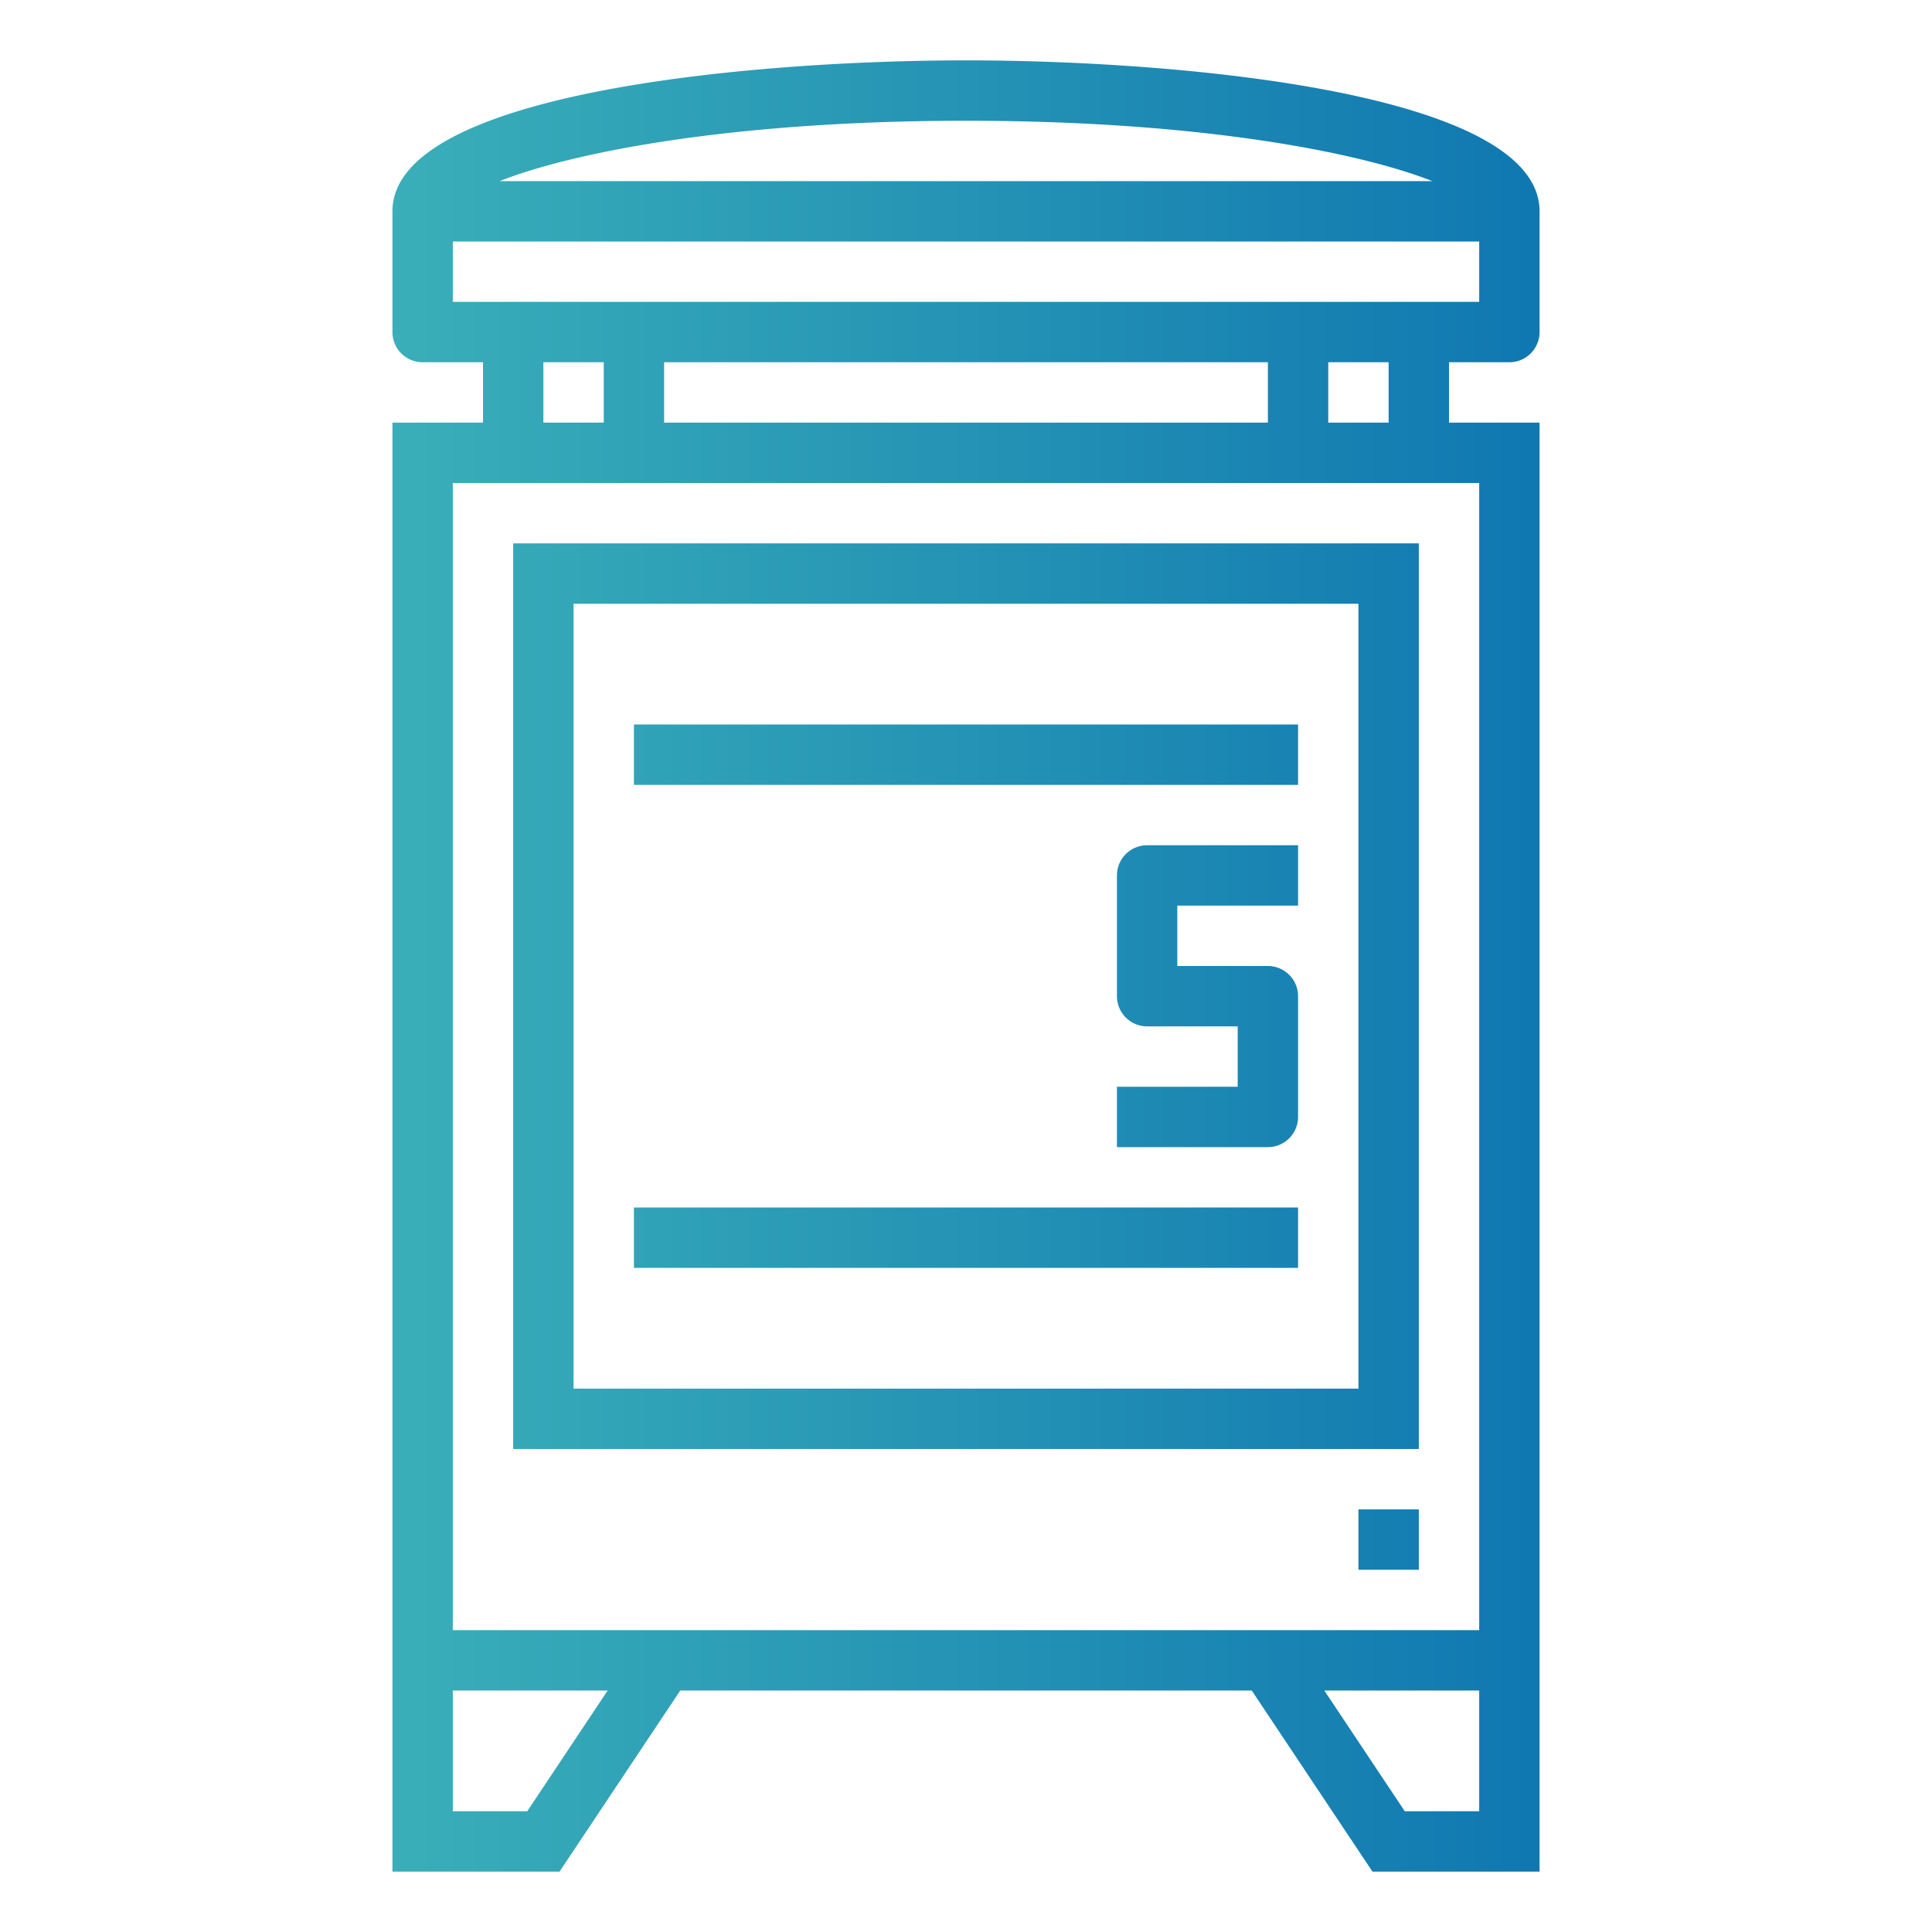 <svg height="512" viewBox="0 0 64 64" width="512" xmlns="http://www.w3.org/2000/svg" xmlns:xlink="http://www.w3.org/1999/xlink"><linearGradient id="linear-gradient" gradientUnits="userSpaceOnUse" x1="1" x2="65.125" y1="32" y2="32"><stop offset="0" stop-color="#47c0bb"/><stop offset="1" stop-color="#0063ae"/></linearGradient><linearGradient id="linear-gradient-2" x2="65.125" xlink:href="#linear-gradient" y1="33" y2="33"/><linearGradient id="linear-gradient-3" x2="65.125" xlink:href="#linear-gradient" y1="51" y2="51"/><linearGradient id="linear-gradient-8" x2="65.125" xlink:href="#linear-gradient" y1="41" y2="41"/><linearGradient id="linear-gradient-9" x2="65.125" xlink:href="#linear-gradient" y1="25" y2="25"/><g id="Gradient_outline" data-name="Gradient outline"><path d="m13 14v48h5.535l4-6h18.93l4 6h5.535v-48h-3v-2h2a1 1 0 0 0 1-1v-4c0-3.947-11.943-5-19-5s-19 1.053-19 5v4a1 1 0 0 0 1 1h2v2zm4.465 46h-2.465v-4h5.131zm31.535 0h-2.465l-2.666-4h5.131zm-17-56c7.685 0 12.989 1.031 15.449 2h-30.9c2.462-.969 7.766-2 15.451-2zm-17 6v-2h34v2zm31 2v2h-2v-2zm-4 0v2h-20v-2zm-22 0v2h-2v-2zm29 4v38h-34v-38z" fill="url(#linear-gradient)"/><path d="m47 18h-30v30h30zm-2 28h-26v-26h26z" fill="url(#linear-gradient-2)"/><path d="m45 50h2v2h-2z" fill="url(#linear-gradient-3)"/><path d="m41 50h2v2h-2z" fill="url(#linear-gradient-3)"/><g fill="url(#linear-gradient-2)"><path d="m27 35a2.981 2.981 0 0 0 -.78-2 2.987 2.987 0 0 0 -2.22-5h-3v10h3a3 3 0 0 0 3-3zm-4-5h1a1 1 0 0 1 0 2h-1zm0 4h1a1 1 0 0 1 0 2h-1z"/><path d="m37 29v4a1 1 0 0 0 1 1h3v2h-4v2h5a1 1 0 0 0 1-1v-4a1 1 0 0 0 -1-1h-3v-2h4v-2h-5a1 1 0 0 0 -1 1z"/><path d="m29 28v7a3 3 0 0 0 6 0v-7h-2v7a1 1 0 0 1 -2 0v-7z"/></g><path d="m21 40h22v2h-22z" fill="url(#linear-gradient-8)"/><path d="m21 24h22v2h-22z" fill="url(#linear-gradient-9)"/></g></svg>